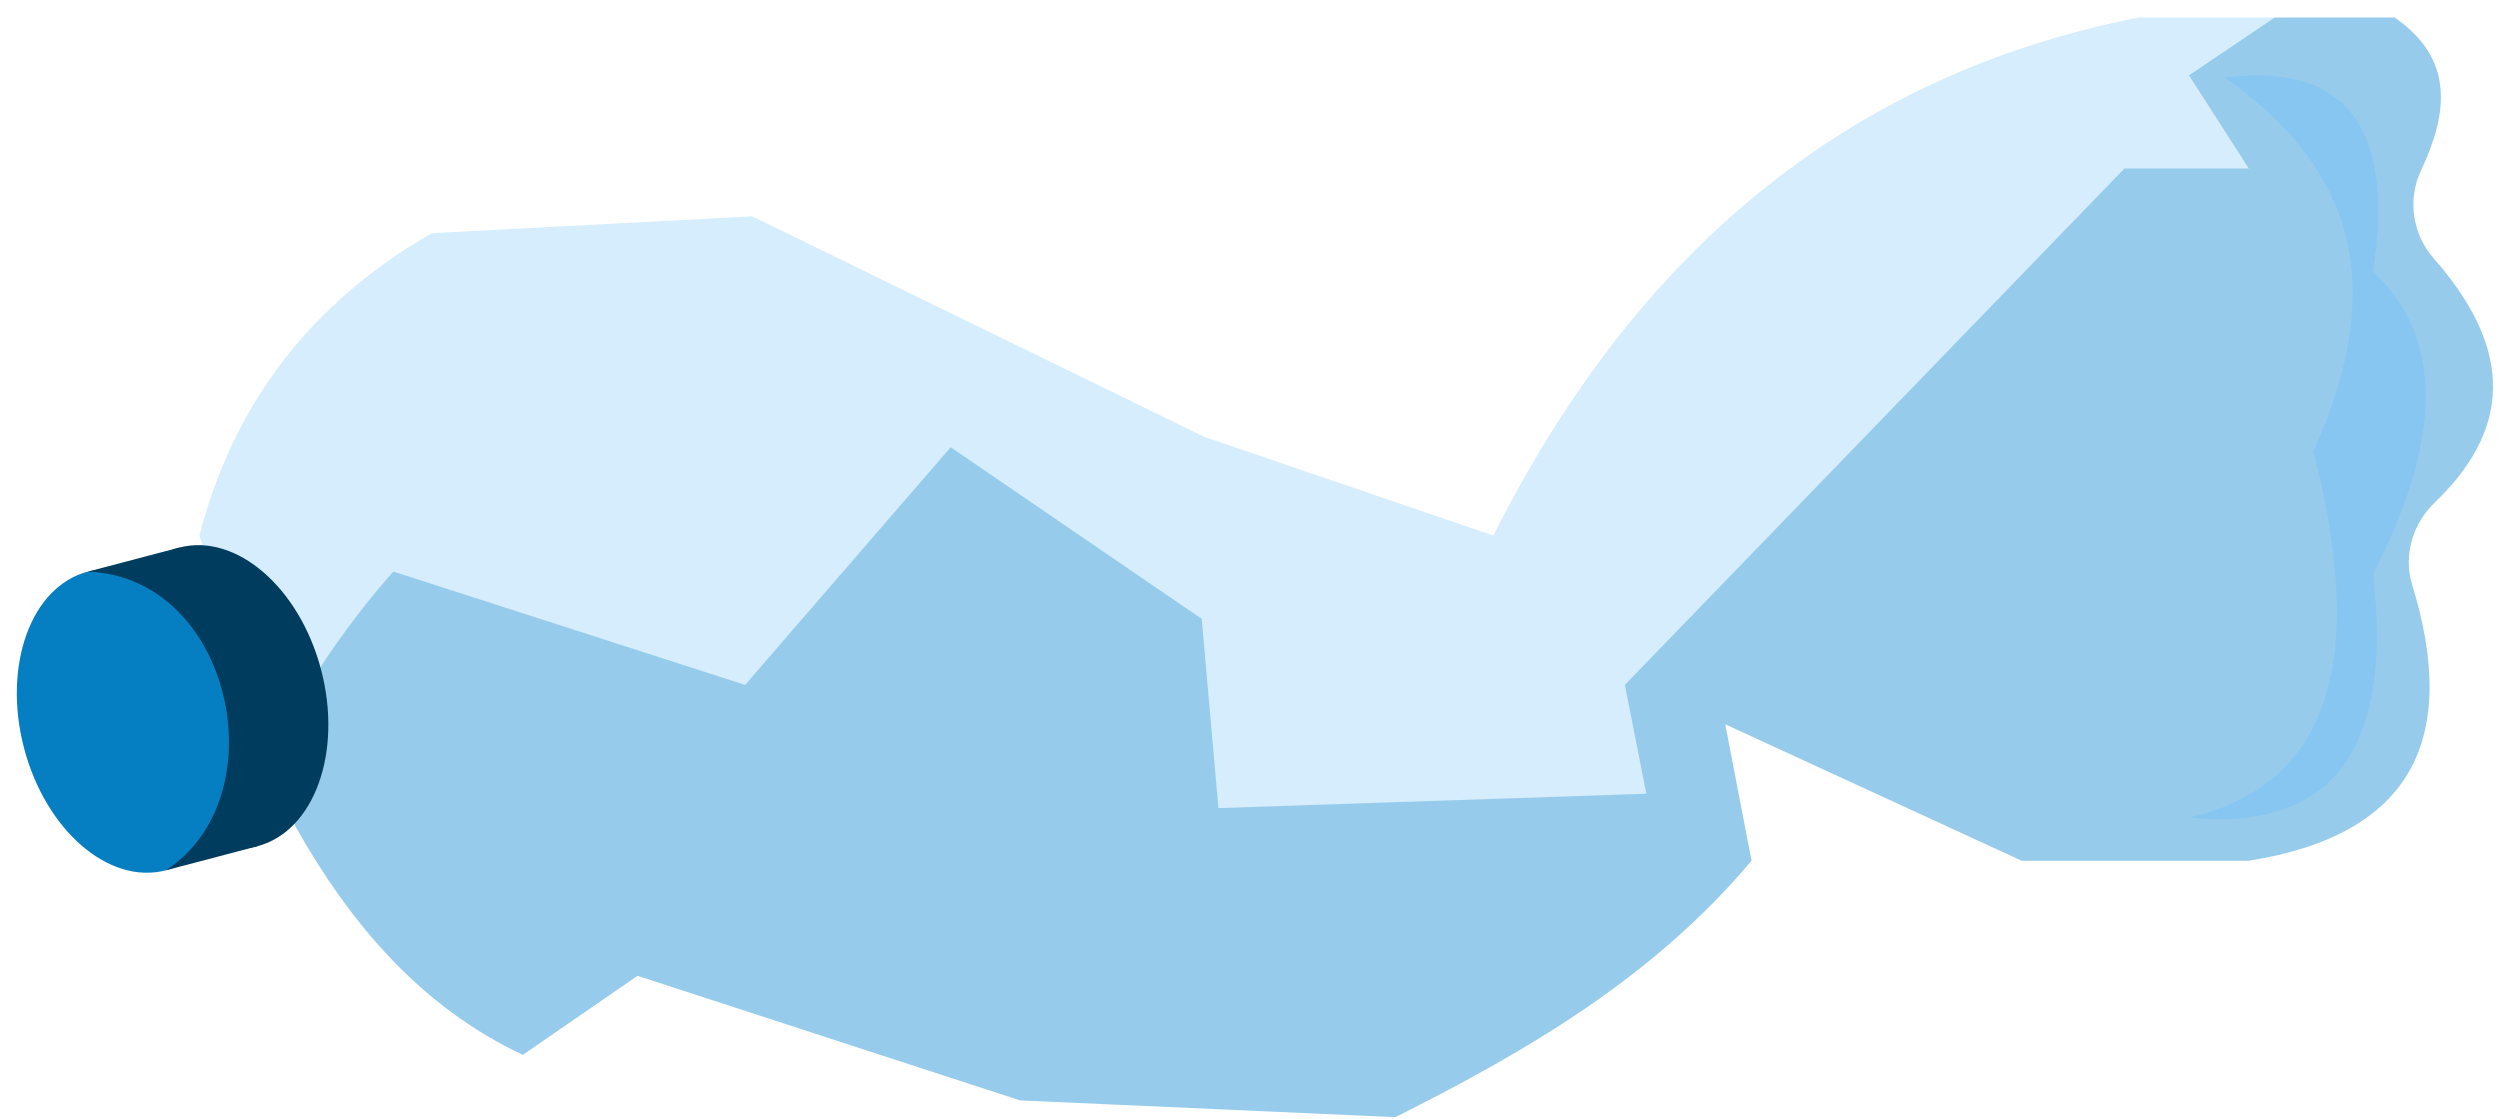 <?xml version="1.0" encoding="UTF-8"?>
<svg width="105px" height="47px" viewBox="0 0 105 47" version="1.1" xmlns="http://www.w3.org/2000/svg" xmlns:xlink="http://www.w3.org/1999/xlink">
    <title>illust_trash_blue</title>
    <g id="element" stroke="none" stroke-width="1" fill="none" fill-rule="evenodd">
        <g id="Artboard" transform="translate(-127, -309)">
            <g id="illust_trash_blue" transform="translate(127.706, 309.737)">
                <path d="M7.669,21.757 C9.092,16.255 12.314,11.998 17.434,9.055 L30.889,8.351 L49.866,17.607 L62.016,21.757 C67.957,9.929 76.815,2.412 89.124,0 L99.867,0 C102.364,1.717 102.129,3.981 100.973,6.429 C100.397,7.651 100.619,9.102 101.509,10.116 C104.505,13.527 105.124,16.942 101.555,20.365 C100.624,21.258 100.225,22.591 100.605,23.825 C102.578,30.248 100.642,34.322 93.743,35.413 L84.204,35.414 L71.753,29.682 L72.858,35.413 C68.739,40.314 63.426,43.411 57.899,46.183 L42.135,45.478 L26.07,40.247 L21.251,43.566 C16.986,41.556 14.04,38.109 11.712,33.989 L7.669,21.757 Z" id="Fill-37" fill-opacity="0.3" fill="#72C2F7"></path>
                <path d="M93.743,35.413 C100.642,34.321 102.578,30.247 100.605,23.826 C100.226,22.591 100.624,21.259 101.555,20.366 C105.124,16.942 104.505,13.526 101.509,10.115 C100.62,9.102 100.397,7.65 100.973,6.43 C102.13,3.981 102.364,1.717 99.867,8.79882553e-13 L94.83,8.79882553e-13 L91.233,2.428 L93.743,6.338 L88.522,6.338 L67.537,28.029 L68.441,32.6 L50.468,33.203 L49.766,25.255 L39.223,18.047 L30.589,28.029 L15.814,23.269 C15.814,23.269 12.209,27.217 10.76,31.106 L11.712,33.988 C14.04,38.109 16.986,41.556 21.251,43.567 L26.07,40.246 L42.136,45.479 L57.899,46.183 C63.426,43.41 68.739,40.314 72.858,35.413 L71.754,29.682 L84.205,35.413 L93.743,35.413 Z" id="Fill-38" fill-opacity="0.3" fill="#057EC2"></path>
                <path d="M92.739,2.515 C97.544,5.916 99.934,10.558 96.454,18.212 C98.891,27.657 96.702,32.326 91.233,33.605 C97.273,34.184 99.811,30.725 98.964,23.373 C101.905,17.658 101.914,13.417 98.964,10.665 C99.866,4.781 97.97,1.875 92.739,2.515" id="Fill-43" fill-opacity="0.45" fill="#72C2F7"></path>
                <path d="M7.006,34.902 L10.845,33.893 C13.447,29.421 12.796,25.453 7.776,22.165 L3.937,23.175 C9.955,23.282 11.792,31.913 7.006,34.902" id="Fill-54" fill="#46C9CC"></path>
                <g id="Group" transform="translate(0, 22.159)">
                    <path d="M10.103,12.646 C12.49,12.019 13.689,8.704 12.782,5.24 C11.875,1.776 9.208,-0.524 6.821,0.103 C4.434,0.729 3.235,4.047 4.142,7.51 C5.047,10.974 7.716,13.274 10.103,12.646" id="Fill-55" fill="#003C5D"></path>
                    <path d="M6.263,13.656 C8.65,13.028 9.849,9.712 8.942,6.248 C8.037,2.785 5.368,0.484 2.981,1.113 C0.594,1.738 -0.603,5.055 0.302,8.519 C1.209,11.983 3.877,14.283 6.263,13.656" id="Fill-57" fill="#057EC2"></path>
                    <path d="M6.263,13.656 L10.103,12.646 C12.64,7.927 11.921,3.691 6.821,0.103 L2.981,1.113 C9.028,1.329 11.021,10.555 6.263,13.656" id="Fill-56" fill="#003C5D"></path>
                </g>
            </g>
        </g>
    </g>
</svg>